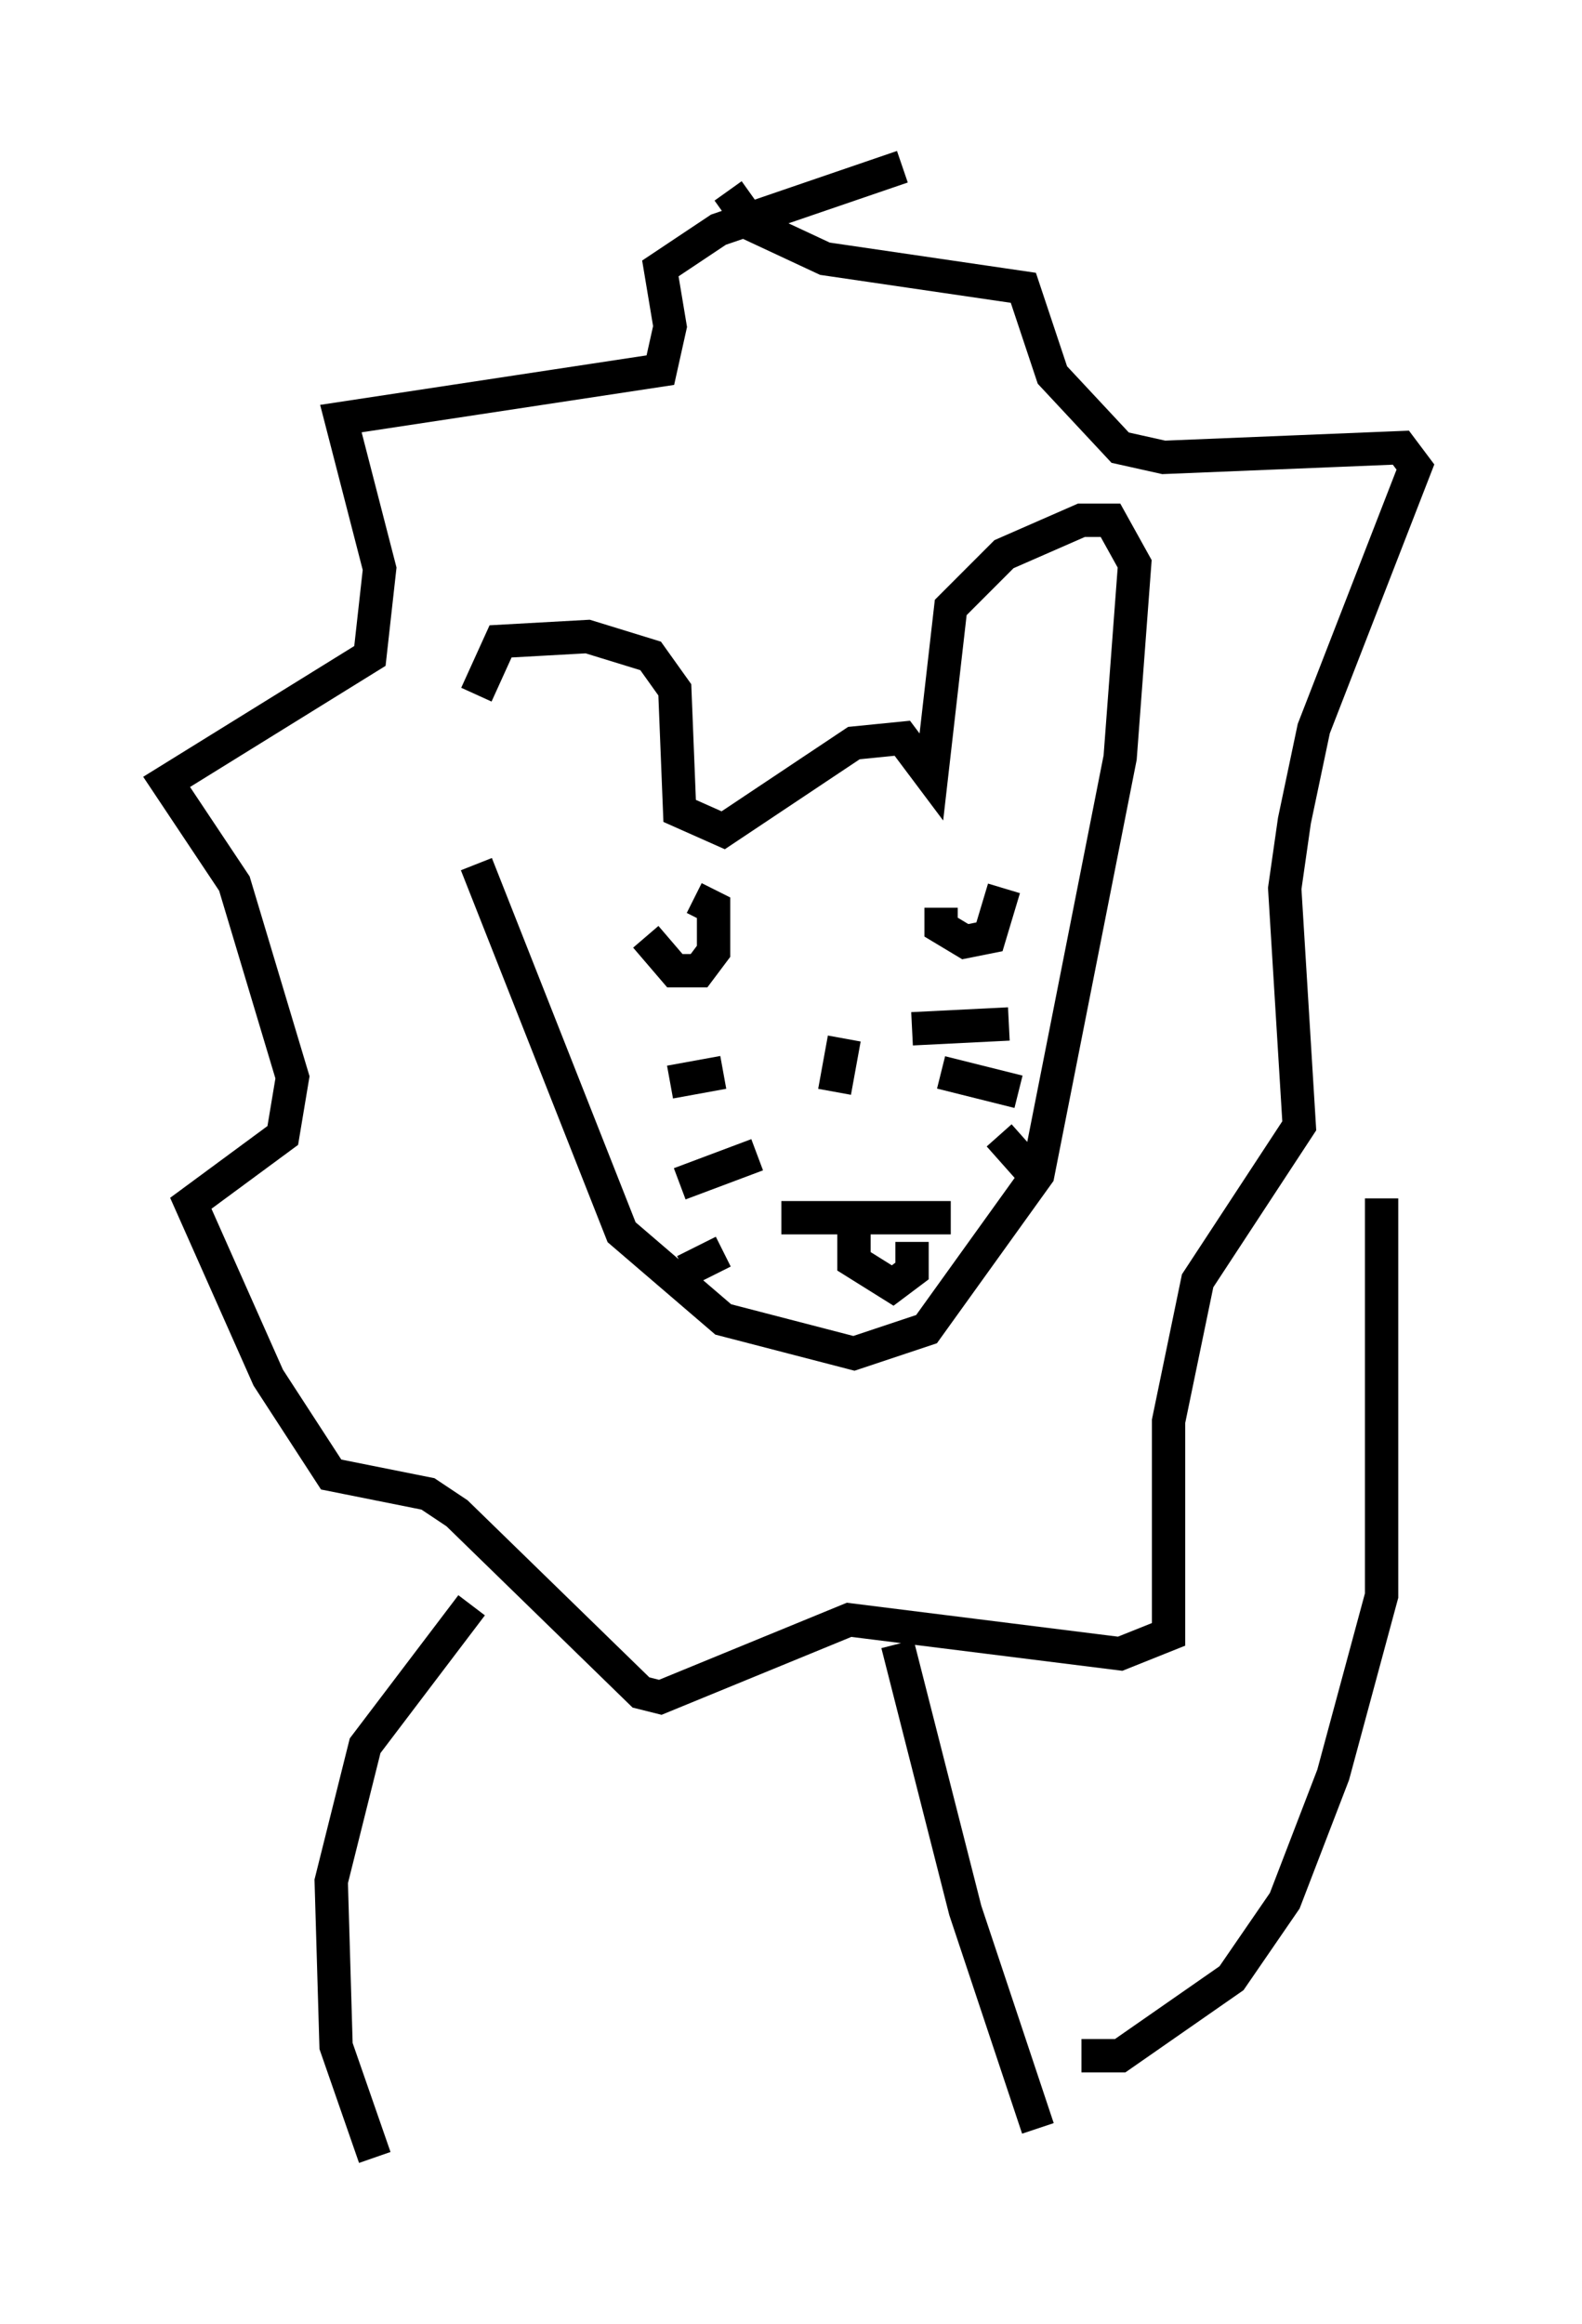 <?xml version="1.0" encoding="utf-8" ?>
<svg baseProfile="full" height="69.698" version="1.1" width="47.475" xmlns="http://www.w3.org/2000/svg" xmlns:ev="http://www.w3.org/2001/xml-events" xmlns:xlink="http://www.w3.org/1999/xlink"><defs /><rect fill="white" height="69.698" width="47.475" x="0" y="0" /><path d="M14.732, 26.352 m-0.436, -5.52 l0.726, -1.598 2.615, -0.145 l1.888, 0.581 0.726, 1.017 l0.145, 3.631 1.307, 0.581 l3.922, -2.615 1.453, -0.145 l0.872, 1.162 0.581, -5.084 l1.598, -1.598 2.324, -1.017 l0.872, 0.0 0.726, 1.307 l-0.436, 5.81 -2.469, 12.492 l-3.341, 4.648 -2.179, 0.726 l-3.922, -1.017 -3.05, -2.615 l-4.358, -11.039 m5.084, 2.179 l0.872, 1.017 0.726, 0.0 l0.436, -0.581 0.0, -1.307 l-0.581, -0.291 m7.408, 0.291 l0.0, 0.581 0.726, 0.436 l0.726, -0.145 0.436, -1.453 m-5.084, 6.101 l0.291, -1.598 m-1.888, 5.374 l5.084, 0.0 m-2.905, 0.145 l0.0, 1.162 1.162, 0.726 l0.581, -0.436 0.0, -0.872 m0.0, -6.391 l2.905, -0.145 m-2.034, 1.453 l2.324, 0.581 m-0.581, 1.307 l1.162, 1.307 m-9.441, -3.196 l-1.598, 0.291 m2.615, 2.179 l-2.324, 0.872 m1.307, 2.034 l-1.162, 0.581 m1.307, -32.391 l0.726, 1.017 2.179, 1.017 l5.955, 0.872 0.872, 2.615 l2.034, 2.179 1.307, 0.291 l7.117, -0.291 0.436, 0.581 l-3.05, 7.844 -0.581, 2.76 l-0.291, 2.034 0.436, 7.117 l-3.05, 4.648 -0.872, 4.212 l0.0, 6.391 -1.453, 0.581 l-8.134, -1.017 -5.665, 2.324 l-0.581, -0.145 -5.52, -5.374 l-0.872, -0.581 -2.905, -0.581 l-1.888, -2.905 -2.324, -5.229 l2.76, -2.034 0.291, -1.743 l-1.743, -5.81 -2.034, -3.05 l6.101, -3.777 0.291, -2.615 l-1.162, -4.503 9.587, -1.453 l0.291, -1.307 -0.291, -1.743 l1.743, -1.162 5.52, -1.888 m-12.927, 43.14 l-3.196, 4.212 -1.017, 4.067 l0.145, 4.939 1.162, 3.341 m15.687, -15.397 l2.034, 7.989 2.179, 6.536 m1.307, -2.179 l1.162, 0.0 3.341, -2.324 l1.598, -2.324 1.453, -3.777 l1.453, -5.374 0.0, -11.911 " fill="none" stroke="black" stroke-width="1" /></svg>